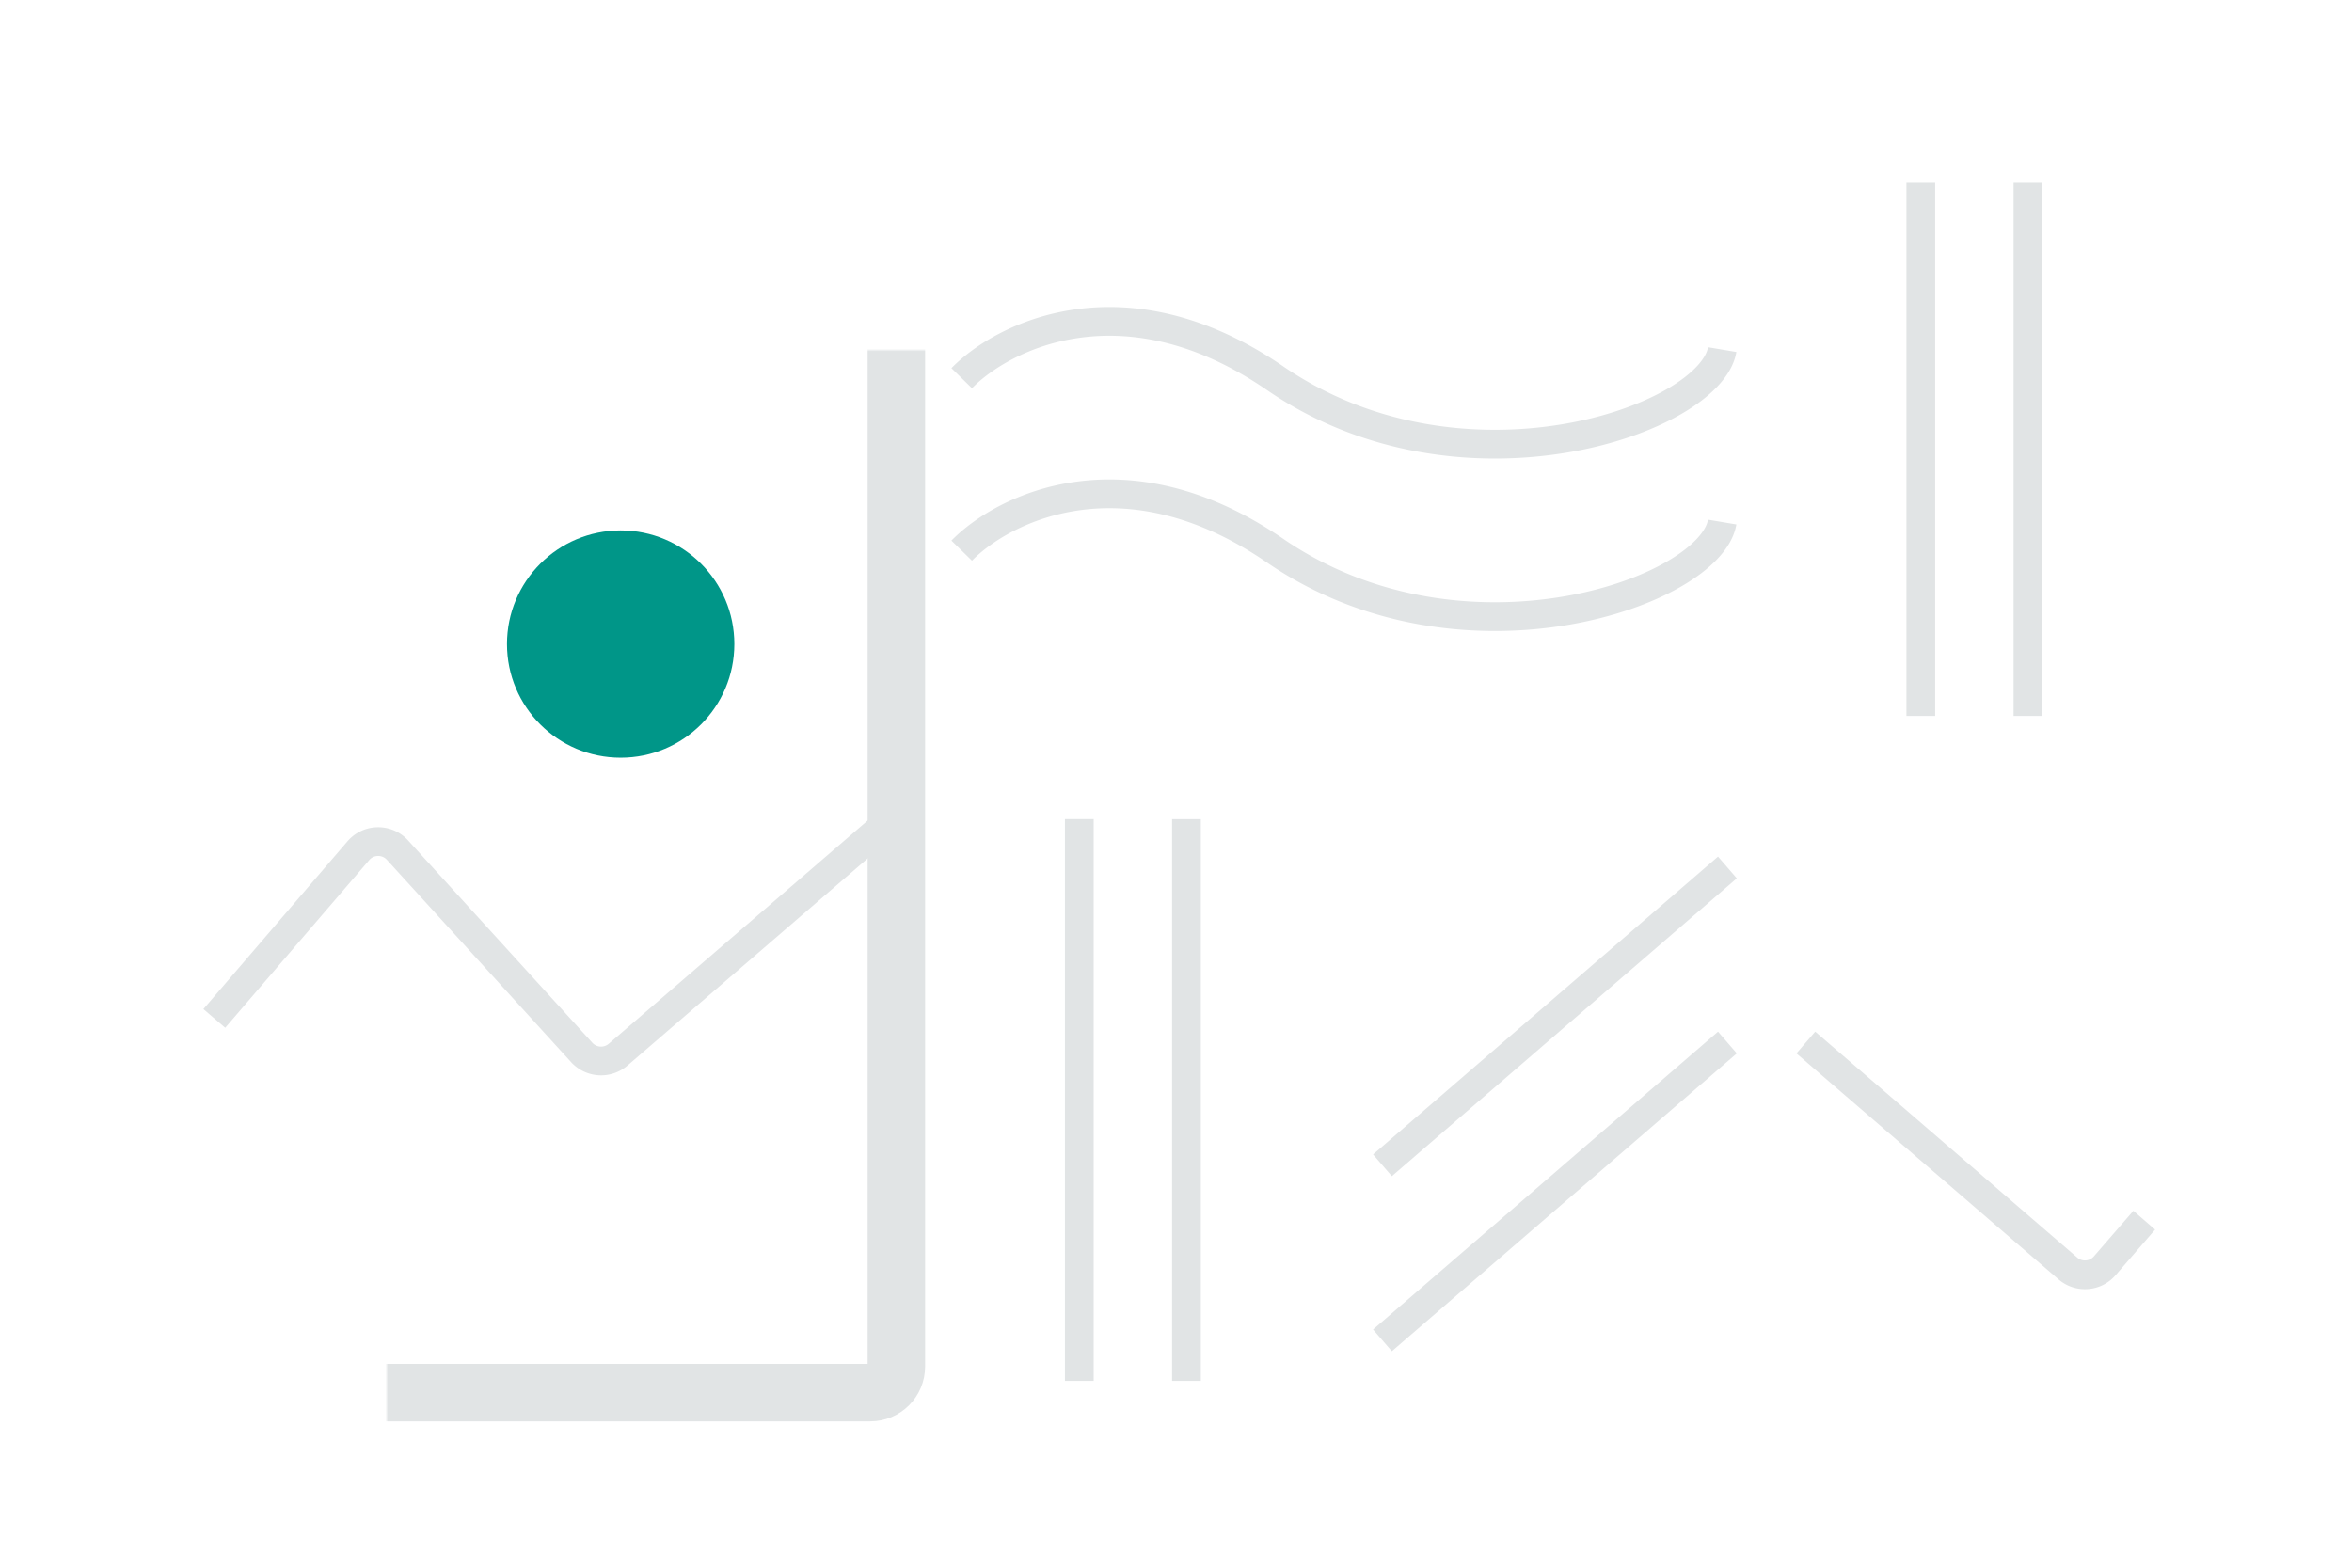 <svg width="900" height="600" viewBox="0 0 900 600" fill="none" xmlns="http://www.w3.org/2000/svg"><path fill="transparent" d="M0 0h900v600H0z"/><mask id="a" fill="#fff"><rect x="74" y="67" width="269" height="466" rx="10"/></mask><rect x="74" y="67" width="269" height="466" rx="10" stroke="#E1E4E5" stroke-width="22" mask="url(#a)"/><mask id="b" fill="#fff"><rect x="363" y="67" width="302" height="210" rx="10"/></mask><rect x="363" y="67" width="302" height="210" rx="10" stroke="#E1E4E5" stroke-width="22" mask="url(#b)"/><mask id="c" fill="#fff"><rect x="685" y="67" width="141" height="210" rx="10"/></mask><rect x="685" y="67" width="141" height="210" rx="10" stroke="#E1E4E5" stroke-width="22" mask="url(#c)"/><mask id="d" fill="#fff"><rect x="685" y="307" width="141" height="226" rx="10"/></mask><rect x="685" y="307" width="141" height="226" rx="10" stroke="#E1E4E5" stroke-width="22" mask="url(#d)"/><mask id="e" fill="#fff"><rect x="524" y="307" width="141" height="226" rx="10"/></mask><rect x="524" y="307" width="141" height="226" rx="10" stroke="#E1E4E5" stroke-width="22" mask="url(#e)"/><mask id="f" fill="#fff"><rect x="363" y="307" width="141" height="226" rx="10"/></mask><rect x="363" y="307" width="141" height="226" rx="10" stroke="#E1E4E5" stroke-width="22" mask="url(#f)"/><circle cx="237.5" cy="246.5" r="43.5" fill="#009688"/><path d="m82 389.783 55.122-64.202c3.915-4.559 10.937-4.661 14.982-.217l70.497 77.438a10 10 0 0 0 13.925.841L337 317m483.5 150-15.121 17.458c-3.611 4.168-9.914 4.627-14.09 1.026L691 399M529 513l132-114m-132 47 132-114M368 210.746c16.055-16.41 62.515-39.384 119.912 0 71.747 49.231 166.572 15.913 171.088-10.94m-291-55.06c16.055-16.41 62.515-39.384 119.912 0 71.747 49.231 166.572 15.913 171.088-10.94M413 313.5v215M735 70v204m-281 39.5v215M776 70v204" stroke="#E1E4E5" stroke-width="11"/></svg>